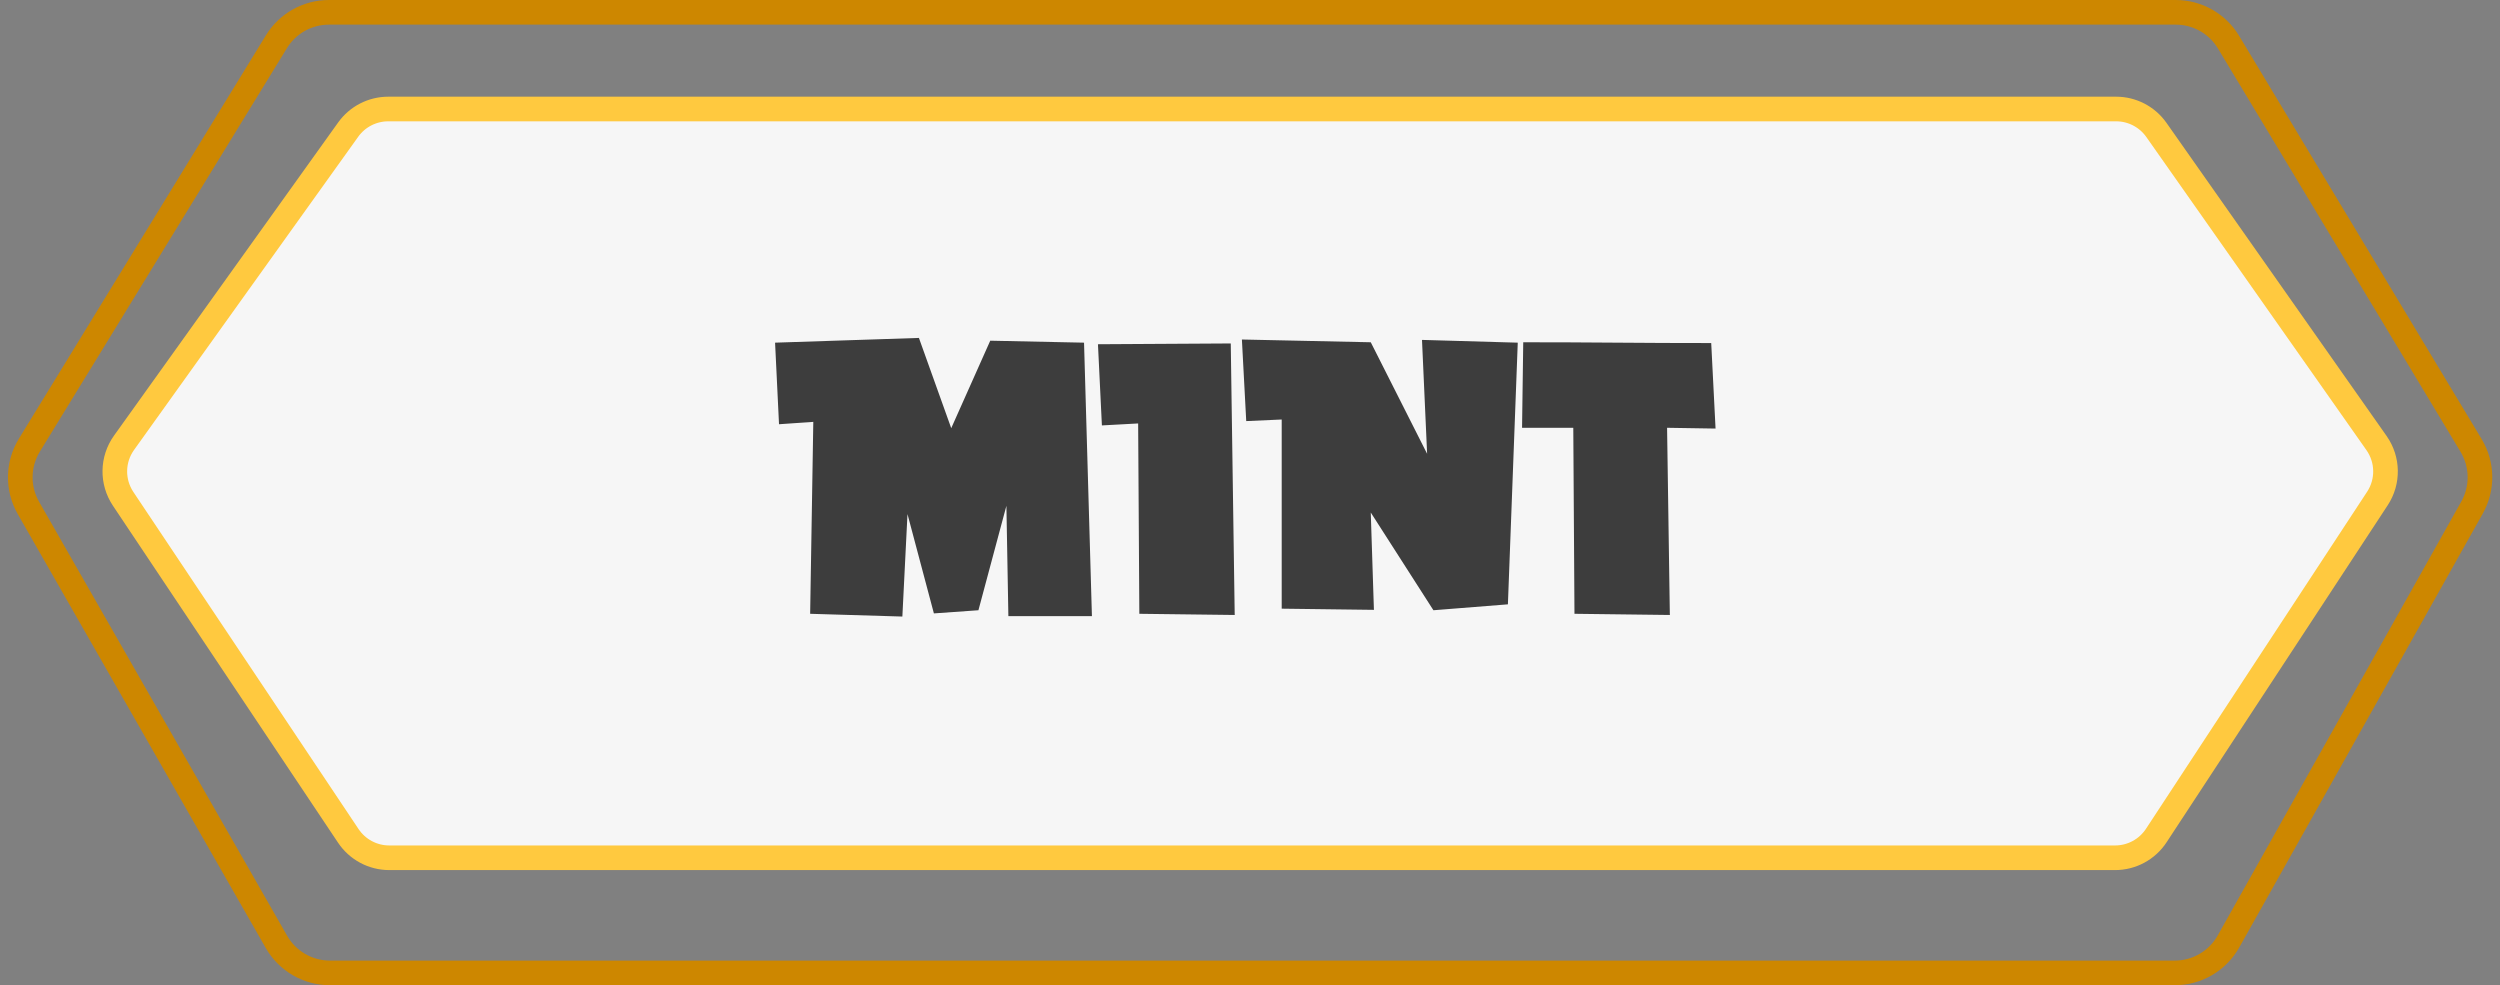 <svg width="203" height="80" viewBox="0 0 203 80" fill="none" xmlns="http://www.w3.org/2000/svg">
<rect x="0" y="0" width="203" height="80" fill="#808080" stroke="none"/>
<path d="M22.445 3.389L2.383 36.149C1.43 37.705 1.401 39.657 2.306 41.241L22.448 76.481C23.338 78.039 24.995 79 26.789 79H176.592C178.4 79 180.067 78.024 180.952 76.448L200.734 41.206C201.613 39.64 201.585 37.722 200.659 36.182L180.956 3.423C180.052 1.92 178.426 1 176.672 1H26.709C24.968 1 23.353 1.905 22.445 3.389Z" stroke="#CD8700" stroke-width="2"/>
<path d="M10.071 35.953L28.273 10.523C29.024 9.474 30.235 8.851 31.526 8.851H171.828C173.13 8.851 174.351 9.485 175.1 10.551L192.976 35.98C193.919 37.322 193.948 39.104 193.048 40.475L175.09 67.846C174.351 68.972 173.093 69.651 171.746 69.651H31.608C30.272 69.651 29.024 68.984 28.282 67.873L9.998 40.504C9.073 39.119 9.102 37.307 10.071 35.953Z" fill="#F6F6F6" stroke="#FFC93F" stroke-width="2"/>
<path d="M63.256 34.448L62.936 27.824L74.616 27.44L77.24 34.768L80.408 27.664L88.024 27.824L88.664 50.032H81.88L81.72 41.072L79.448 49.552L75.832 49.808L73.688 41.744L73.272 50.064L65.784 49.84L66.04 34.256L63.256 34.448ZM89.474 34.544L89.154 27.952L99.938 27.888L100.258 49.936L92.514 49.84L92.418 34.384L89.474 34.544ZM101.194 34.192L100.842 27.568L111.306 27.792L115.882 36.848L115.466 27.6L123.242 27.824L122.442 49.072L116.394 49.552L111.306 41.616L111.562 49.52L104.074 49.424V34.064L101.194 34.192ZM123.687 27.792C126.225 27.792 128.753 27.803 131.271 27.824C133.809 27.845 136.369 27.856 138.951 27.856L139.303 34.8L135.367 34.736L135.591 49.936L127.847 49.84L127.751 34.736H123.591L123.687 27.792Z" fill="#3D3D3D"/>
</svg>
